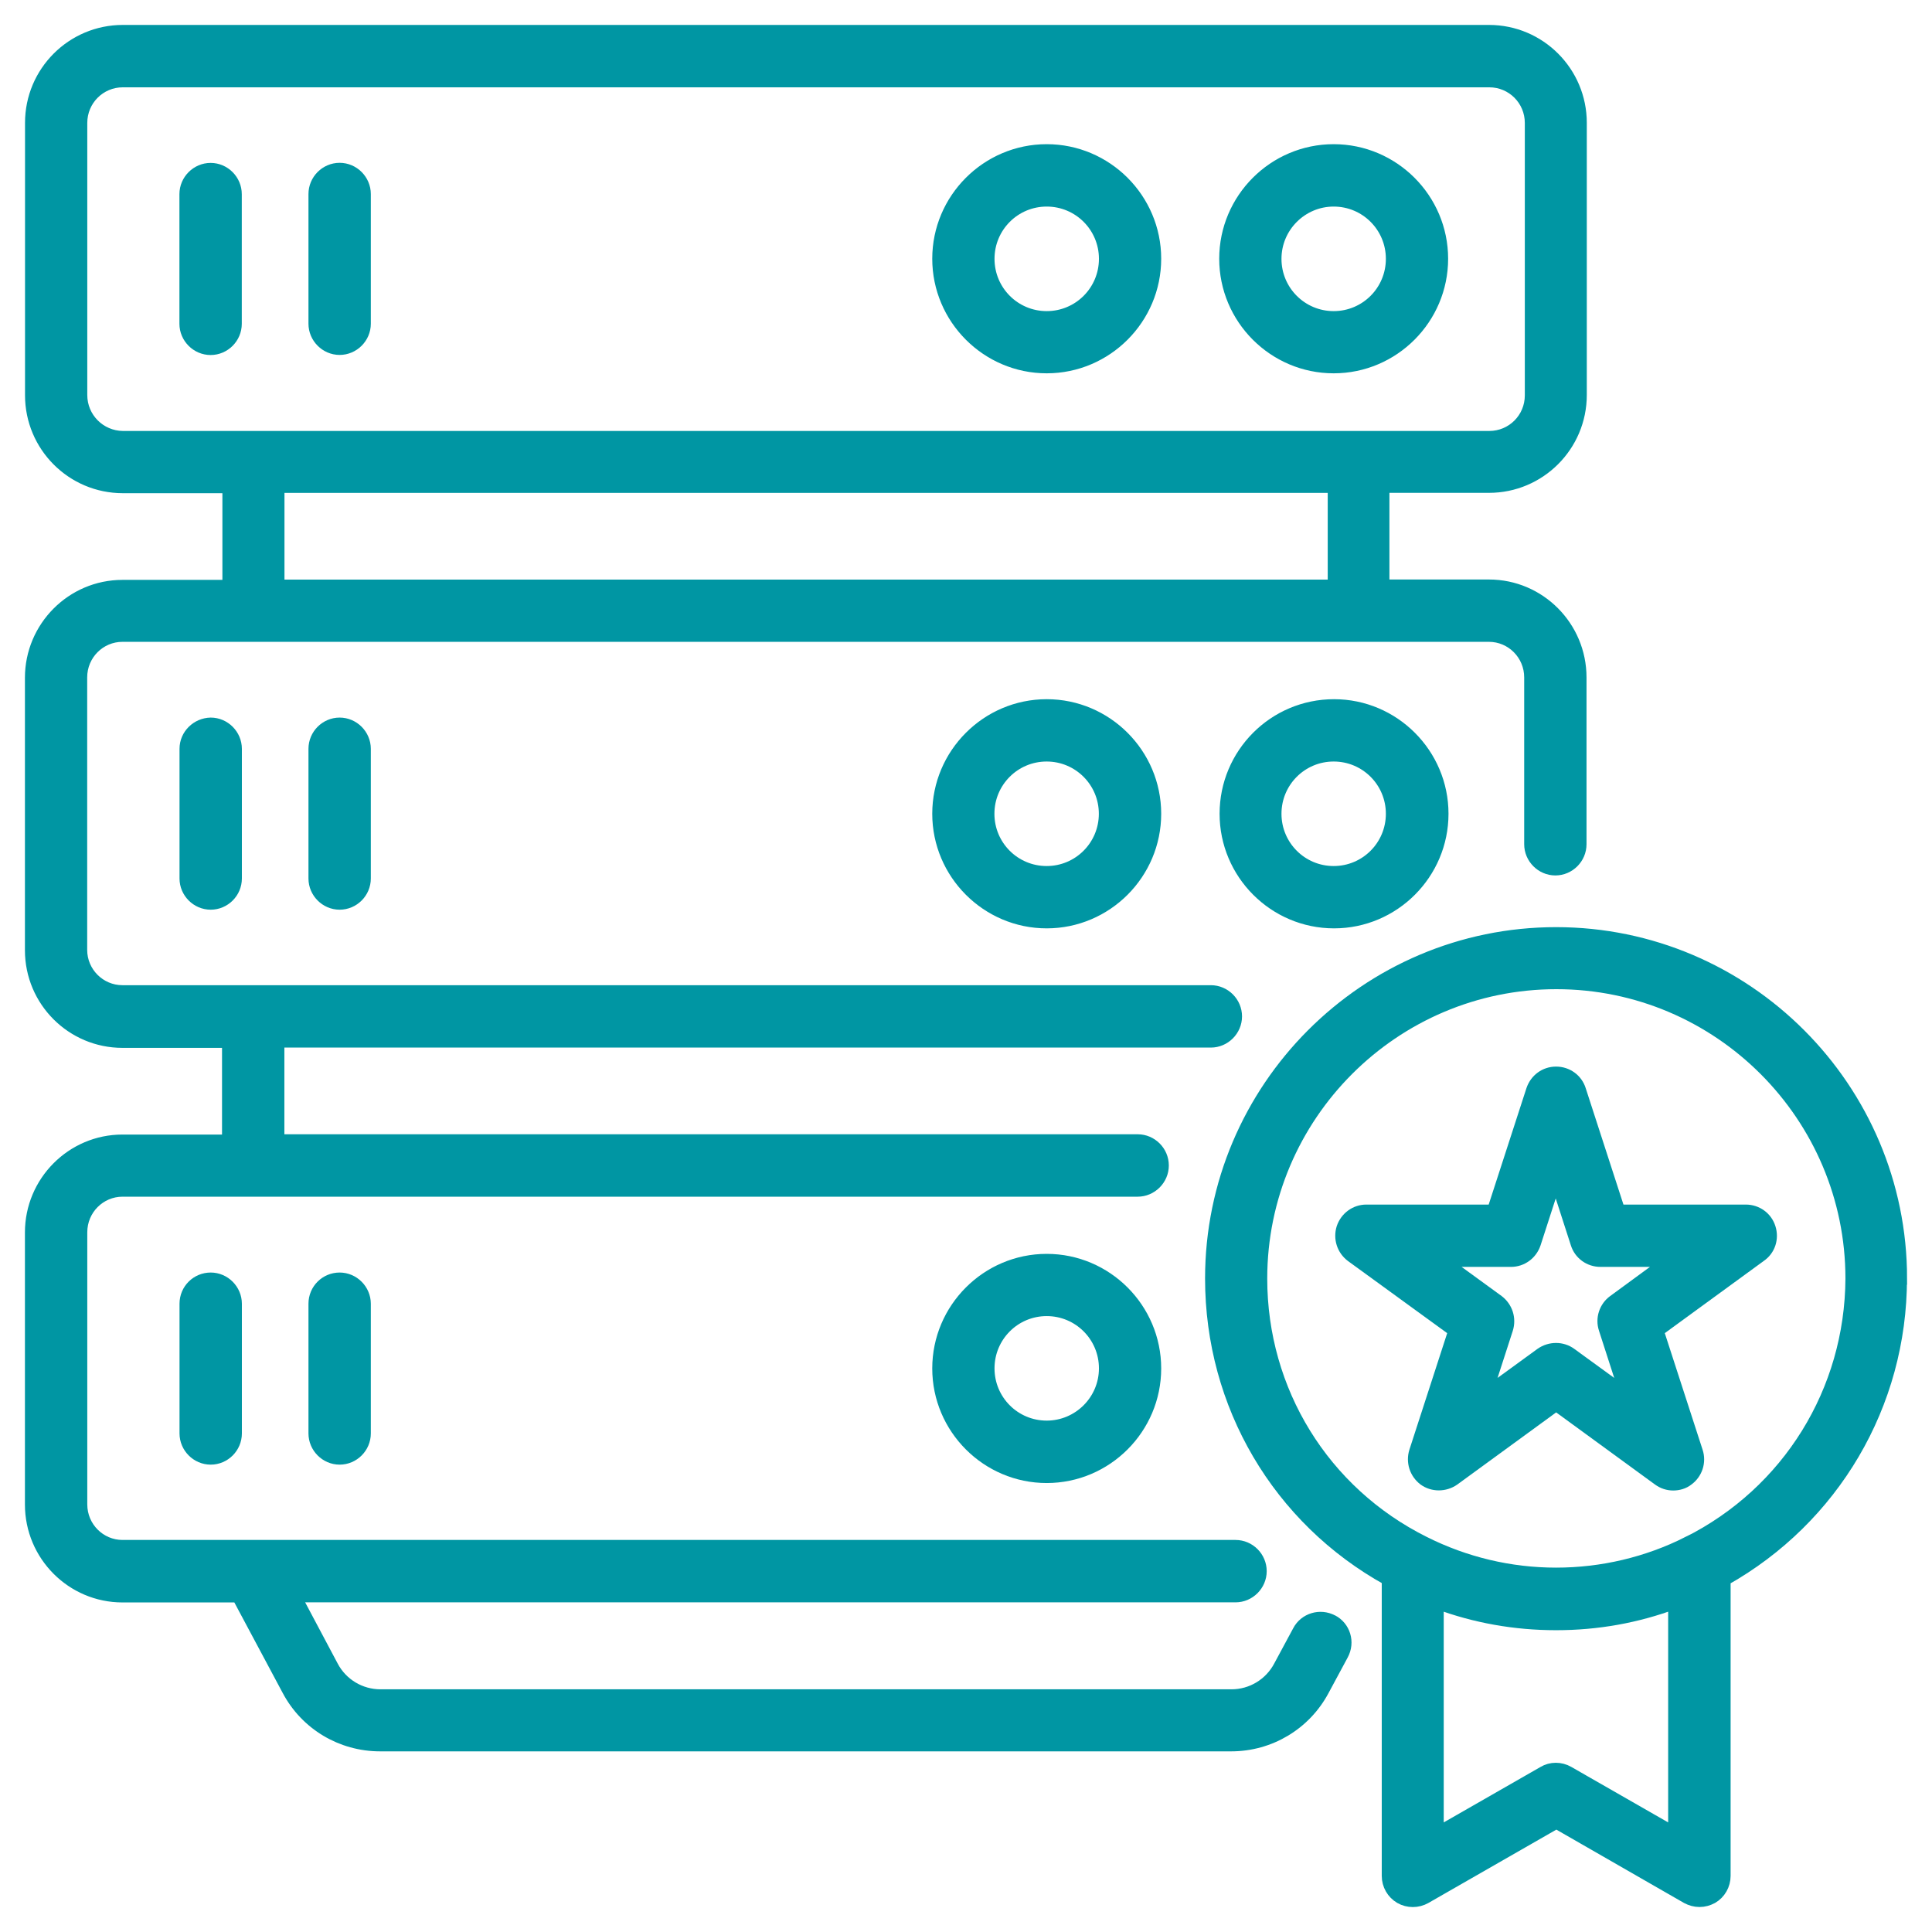 <svg width="62" height="62" viewBox="0 0 62 62" fill="none" xmlns="http://www.w3.org/2000/svg"><mask id="path-1-outside-1_2001_126" maskUnits="userSpaceOnUse" x="0" y="0" width="62" height="62" fill="black"><rect fill="white" width="62" height="62"></rect><path d="M33.59 40.438C31.678 40.438 30.117 42 30.117 43.915C30.117 45.83 31.678 47.392 33.59 47.392C35.503 47.392 37.064 45.83 37.064 43.915C37.064 42 35.503 40.438 33.59 40.438ZM33.59 45.789C32.553 45.789 31.715 44.951 31.715 43.912C31.715 42.874 32.553 42.035 33.59 42.035C34.628 42.035 35.466 42.874 35.466 43.912C35.466 44.951 34.619 45.789 33.59 45.789Z"></path><path d="M39.338 26.115C39.338 28.03 40.898 29.592 42.811 29.592C44.724 29.592 46.284 28.03 46.284 26.115C46.284 24.2 44.724 22.638 42.811 22.638C40.889 22.638 39.338 24.2 39.338 26.115ZM44.674 26.115C44.674 27.153 43.837 27.992 42.799 27.992C41.762 27.992 40.924 27.153 40.924 26.115C40.924 25.077 41.762 24.238 42.799 24.238C43.837 24.238 44.674 25.077 44.674 26.115Z"></path><path d="M30.117 26.115C30.117 28.03 31.678 29.592 33.59 29.592C35.503 29.592 37.064 28.03 37.064 26.115C37.064 24.2 35.503 22.638 33.59 22.638C31.678 22.638 30.117 24.2 30.117 26.115ZM35.463 26.115C35.463 27.153 34.625 27.992 33.588 27.992C32.55 27.992 31.712 27.153 31.712 26.115C31.712 25.077 32.55 24.238 33.588 24.238C34.625 24.238 35.463 25.077 35.463 26.115Z"></path><path d="M42.799 11.78C44.712 11.78 46.272 10.218 46.272 8.303C46.272 6.389 44.712 4.827 42.799 4.827C40.886 4.827 39.326 6.389 39.326 8.303C39.326 10.218 40.886 11.78 42.799 11.78ZM42.799 6.429C43.837 6.429 44.674 7.268 44.674 8.306C44.674 9.345 43.837 10.184 42.799 10.184C41.762 10.184 40.924 9.345 40.924 8.306C40.924 7.268 41.77 6.429 42.799 6.429Z"></path><path d="M33.59 11.78C35.503 11.78 37.064 10.218 37.064 8.303C37.064 6.389 35.503 4.827 33.59 4.827C31.678 4.827 30.117 6.389 30.117 8.303C30.117 10.218 31.678 11.78 33.59 11.78ZM33.59 6.429C34.628 6.429 35.466 7.268 35.466 8.306C35.466 9.345 34.628 10.184 33.59 10.184C32.553 10.184 31.715 9.345 31.715 8.306C31.715 7.268 32.553 6.429 33.59 6.429Z"></path><path d="M6.759 5.428C6.322 5.428 5.958 5.79 5.958 6.23V10.392C5.958 10.829 6.32 11.193 6.759 11.193C7.198 11.193 7.559 10.831 7.559 10.392V6.23C7.559 5.793 7.198 5.428 6.759 5.428Z"></path><path d="M10.899 11.19C11.336 11.19 11.7 10.829 11.7 10.389V6.227C11.7 5.79 11.339 5.425 10.899 5.425C10.46 5.425 10.099 5.787 10.099 6.227V10.389C10.099 10.826 10.46 11.19 10.899 11.19Z"></path><path d="M5.961 24.03V28.192C5.961 28.629 6.322 28.993 6.762 28.993C7.201 28.993 7.562 28.631 7.562 28.192V24.03C7.562 23.593 7.201 23.228 6.762 23.228C6.325 23.237 5.961 23.59 5.961 24.03Z"></path><path d="M10.099 24.03V28.192C10.099 28.629 10.46 28.993 10.899 28.993C11.339 28.993 11.7 28.631 11.7 28.192V24.03C11.7 23.593 11.339 23.228 10.899 23.228C10.46 23.228 10.099 23.59 10.099 24.03Z"></path><path d="M5.961 41.838V46.001C5.961 46.437 6.322 46.802 6.762 46.802C7.201 46.802 7.562 46.44 7.562 46.001V41.838C7.562 41.402 7.201 41.037 6.762 41.037C6.322 41.037 5.961 41.39 5.961 41.838Z"></path><path d="M10.099 41.838V46.001C10.099 46.437 10.46 46.802 10.899 46.802C11.339 46.802 11.7 46.44 11.7 46.001V41.838C11.7 41.402 11.339 41.037 10.899 41.037C10.46 41.037 10.099 41.39 10.099 41.838Z"></path><path d="M61 41.028C61 34.922 56.033 29.953 49.936 29.953C43.839 29.953 38.872 34.925 38.872 41.028C38.872 45.087 41.031 48.743 44.542 50.686V60.2C44.542 60.486 44.695 60.752 44.94 60.894C45.186 61.035 45.492 61.035 45.741 60.894L49.945 58.484L54.14 60.894C54.265 60.96 54.398 60.998 54.539 60.998C54.681 60.998 54.814 60.96 54.938 60.894C55.186 60.752 55.337 60.483 55.337 60.2V50.695C58.827 48.734 60.997 45.075 60.997 41.028H61ZM50.326 56.876C50.078 56.734 49.774 56.734 49.538 56.876L46.131 58.828V51.438C47.339 51.887 48.613 52.115 49.936 52.115C51.26 52.115 52.525 51.887 53.733 51.438V58.828L50.326 56.876ZM54.169 49.506C52.866 50.163 51.41 50.507 49.936 50.507C48.463 50.507 47.015 50.163 45.692 49.498C42.467 47.889 40.467 44.641 40.467 41.031C40.467 35.802 44.721 31.544 49.945 31.544C55.169 31.544 59.422 35.802 59.422 41.031C59.402 44.641 57.397 47.889 54.169 49.509V49.506Z"></path><path d="M56.784 39.409C56.68 39.076 56.374 38.856 56.024 38.856H51.953L50.696 34.98C50.592 34.648 50.286 34.428 49.936 34.428C49.587 34.428 49.289 34.648 49.176 34.98L47.919 38.856H43.848C43.504 38.856 43.201 39.076 43.088 39.409C42.984 39.741 43.097 40.094 43.374 40.305L46.677 42.706L45.42 46.582C45.316 46.915 45.429 47.267 45.706 47.479C45.98 47.678 46.362 47.678 46.648 47.479L49.939 45.078L53.23 47.479C53.372 47.583 53.534 47.632 53.695 47.632C53.857 47.632 54.028 47.586 54.161 47.479C54.435 47.279 54.559 46.917 54.447 46.582L53.19 42.706L56.481 40.305C56.776 40.106 56.891 39.744 56.784 39.409ZM51.791 41.752C51.517 41.951 51.392 42.313 51.505 42.648L52.181 44.742L50.401 43.447C50.127 43.247 49.745 43.247 49.459 43.447L47.679 44.742L48.356 42.648C48.46 42.316 48.347 41.963 48.07 41.752L46.29 40.456H48.489C48.832 40.456 49.136 40.236 49.248 39.903L49.925 37.809L50.601 39.903C50.705 40.236 51.011 40.456 51.361 40.456H53.56L51.791 41.752Z"></path><path d="M42.753 52.02C42.363 51.811 41.877 51.962 41.678 52.344L41.068 53.477C40.765 54.05 40.173 54.412 39.517 54.412H12.211C11.564 54.412 10.966 54.059 10.659 53.477L9.46 51.221H39.65C40.086 51.221 40.45 50.86 40.45 50.42C40.45 49.98 40.089 49.619 39.65 49.619H3.933C3.199 49.619 2.601 49.02 2.601 48.277V39.545C2.601 38.801 3.199 38.203 3.933 38.203H36.509C36.945 38.203 37.309 37.841 37.309 37.401C37.309 36.962 36.948 36.6 36.509 36.6H8.926V33.418H38.858C39.294 33.418 39.658 33.057 39.658 32.617C39.658 32.178 39.297 31.816 38.858 31.816H3.93C3.196 31.816 2.598 31.217 2.598 30.483V21.739C2.598 20.995 3.196 20.397 3.93 20.397H47.781C48.514 20.397 49.113 20.995 49.113 21.739V27.093C49.113 27.529 49.474 27.894 49.913 27.894C50.352 27.894 50.713 27.532 50.713 27.093V21.739C50.713 20.119 49.402 18.797 47.783 18.797H44.388V15.616H47.783C49.402 15.616 50.722 14.302 50.722 12.674V3.942C50.722 2.322 49.41 1 47.783 1H3.941C2.323 1 1.003 2.313 1.003 3.942V12.685C1.003 14.305 2.315 15.627 3.941 15.627H7.337V18.809H3.93C2.312 18.809 1 20.134 1 21.75V30.494C1 32.114 2.312 33.427 3.93 33.427H7.325V36.609H3.93C2.312 36.609 1 37.934 1 39.55V48.283C1 49.902 2.312 51.224 3.93 51.224H7.64L9.247 54.232C9.827 55.329 10.96 56.003 12.197 56.003H39.511C40.748 56.003 41.88 55.326 42.461 54.232L43.071 53.099C43.29 52.699 43.137 52.214 42.747 52.014L42.753 52.02ZM2.601 12.677V3.945C2.601 3.201 3.199 2.602 3.941 2.602H47.792C48.535 2.602 49.133 3.201 49.133 3.945V12.688C49.133 13.432 48.535 14.03 47.792 14.03H3.941C3.199 14.022 2.601 13.42 2.601 12.677ZM8.929 15.618H42.808V18.8H8.929V15.618Z"></path></mask><path d="M33.59 40.438C31.678 40.438 30.117 42 30.117 43.915C30.117 45.83 31.678 47.392 33.59 47.392C35.503 47.392 37.064 45.83 37.064 43.915C37.064 42 35.503 40.438 33.59 40.438ZM33.59 45.789C32.553 45.789 31.715 44.951 31.715 43.912C31.715 42.874 32.553 42.035 33.59 42.035C34.628 42.035 35.466 42.874 35.466 43.912C35.466 44.951 34.619 45.789 33.59 45.789Z" fill="#0096A3"></path><path d="M39.338 26.115C39.338 28.03 40.898 29.592 42.811 29.592C44.724 29.592 46.284 28.03 46.284 26.115C46.284 24.2 44.724 22.638 42.811 22.638C40.889 22.638 39.338 24.2 39.338 26.115ZM44.674 26.115C44.674 27.153 43.837 27.992 42.799 27.992C41.762 27.992 40.924 27.153 40.924 26.115C40.924 25.077 41.762 24.238 42.799 24.238C43.837 24.238 44.674 25.077 44.674 26.115Z" fill="#0096A3"></path><path d="M30.117 26.115C30.117 28.03 31.678 29.592 33.59 29.592C35.503 29.592 37.064 28.03 37.064 26.115C37.064 24.2 35.503 22.638 33.59 22.638C31.678 22.638 30.117 24.2 30.117 26.115ZM35.463 26.115C35.463 27.153 34.625 27.992 33.588 27.992C32.55 27.992 31.712 27.153 31.712 26.115C31.712 25.077 32.55 24.238 33.588 24.238C34.625 24.238 35.463 25.077 35.463 26.115Z" fill="#0096A3"></path><path d="M42.799 11.78C44.712 11.78 46.272 10.218 46.272 8.303C46.272 6.389 44.712 4.827 42.799 4.827C40.886 4.827 39.326 6.389 39.326 8.303C39.326 10.218 40.886 11.78 42.799 11.78ZM42.799 6.429C43.837 6.429 44.674 7.268 44.674 8.306C44.674 9.345 43.837 10.184 42.799 10.184C41.762 10.184 40.924 9.345 40.924 8.306C40.924 7.268 41.77 6.429 42.799 6.429Z" fill="#0096A3"></path><path d="M33.59 11.78C35.503 11.78 37.064 10.218 37.064 8.303C37.064 6.389 35.503 4.827 33.59 4.827C31.678 4.827 30.117 6.389 30.117 8.303C30.117 10.218 31.678 11.78 33.59 11.78ZM33.59 6.429C34.628 6.429 35.466 7.268 35.466 8.306C35.466 9.345 34.628 10.184 33.59 10.184C32.553 10.184 31.715 9.345 31.715 8.306C31.715 7.268 32.553 6.429 33.59 6.429Z" fill="#0096A3"></path><path d="M6.759 5.428C6.322 5.428 5.958 5.79 5.958 6.23V10.392C5.958 10.829 6.32 11.193 6.759 11.193C7.198 11.193 7.559 10.831 7.559 10.392V6.23C7.559 5.793 7.198 5.428 6.759 5.428Z" fill="#0096A3"></path><path d="M10.899 11.19C11.336 11.19 11.7 10.829 11.7 10.389V6.227C11.7 5.79 11.339 5.425 10.899 5.425C10.46 5.425 10.099 5.787 10.099 6.227V10.389C10.099 10.826 10.46 11.19 10.899 11.19Z" fill="#0096A3"></path><path d="M5.961 24.03V28.192C5.961 28.629 6.322 28.993 6.762 28.993C7.201 28.993 7.562 28.631 7.562 28.192V24.03C7.562 23.593 7.201 23.228 6.762 23.228C6.325 23.237 5.961 23.59 5.961 24.03Z" fill="#0096A3"></path><path d="M10.099 24.03V28.192C10.099 28.629 10.46 28.993 10.899 28.993C11.339 28.993 11.7 28.631 11.7 28.192V24.03C11.7 23.593 11.339 23.228 10.899 23.228C10.46 23.228 10.099 23.59 10.099 24.03Z" fill="#0096A3"></path><path d="M5.961 41.838V46.001C5.961 46.437 6.322 46.802 6.762 46.802C7.201 46.802 7.562 46.44 7.562 46.001V41.838C7.562 41.402 7.201 41.037 6.762 41.037C6.322 41.037 5.961 41.39 5.961 41.838Z" fill="#0096A3"></path><path d="M10.099 41.838V46.001C10.099 46.437 10.46 46.802 10.899 46.802C11.339 46.802 11.7 46.44 11.7 46.001V41.838C11.7 41.402 11.339 41.037 10.899 41.037C10.46 41.037 10.099 41.39 10.099 41.838Z" fill="#0096A3"></path><path d="M61 41.028C61 34.922 56.033 29.953 49.936 29.953C43.839 29.953 38.872 34.925 38.872 41.028C38.872 45.087 41.031 48.743 44.542 50.686V60.2C44.542 60.486 44.695 60.752 44.94 60.894C45.186 61.035 45.492 61.035 45.741 60.894L49.945 58.484L54.14 60.894C54.265 60.96 54.398 60.998 54.539 60.998C54.681 60.998 54.814 60.96 54.938 60.894C55.186 60.752 55.337 60.483 55.337 60.2V50.695C58.827 48.734 60.997 45.075 60.997 41.028H61ZM50.326 56.876C50.078 56.734 49.774 56.734 49.538 56.876L46.131 58.828V51.438C47.339 51.887 48.613 52.115 49.936 52.115C51.26 52.115 52.525 51.887 53.733 51.438V58.828L50.326 56.876ZM54.169 49.506C52.866 50.163 51.41 50.507 49.936 50.507C48.463 50.507 47.015 50.163 45.692 49.498C42.467 47.889 40.467 44.641 40.467 41.031C40.467 35.802 44.721 31.544 49.945 31.544C55.169 31.544 59.422 35.802 59.422 41.031C59.402 44.641 57.397 47.889 54.169 49.509V49.506Z" fill="#0096A3"></path><path d="M56.784 39.409C56.68 39.076 56.374 38.856 56.024 38.856H51.953L50.696 34.98C50.592 34.648 50.286 34.428 49.936 34.428C49.587 34.428 49.289 34.648 49.176 34.98L47.919 38.856H43.848C43.504 38.856 43.201 39.076 43.088 39.409C42.984 39.741 43.097 40.094 43.374 40.305L46.677 42.706L45.42 46.582C45.316 46.915 45.429 47.267 45.706 47.479C45.98 47.678 46.362 47.678 46.648 47.479L49.939 45.078L53.23 47.479C53.372 47.583 53.534 47.632 53.695 47.632C53.857 47.632 54.028 47.586 54.161 47.479C54.435 47.279 54.559 46.917 54.447 46.582L53.19 42.706L56.481 40.305C56.776 40.106 56.891 39.744 56.784 39.409ZM51.791 41.752C51.517 41.951 51.392 42.313 51.505 42.648L52.181 44.742L50.401 43.447C50.127 43.247 49.745 43.247 49.459 43.447L47.679 44.742L48.356 42.648C48.46 42.316 48.347 41.963 48.07 41.752L46.29 40.456H48.489C48.832 40.456 49.136 40.236 49.248 39.903L49.925 37.809L50.601 39.903C50.705 40.236 51.011 40.456 51.361 40.456H53.56L51.791 41.752Z" fill="#0096A3"></path><path d="M42.753 52.02C42.363 51.811 41.877 51.962 41.678 52.344L41.068 53.477C40.765 54.05 40.173 54.412 39.517 54.412H12.211C11.564 54.412 10.966 54.059 10.659 53.477L9.46 51.221H39.65C40.086 51.221 40.45 50.86 40.45 50.42C40.45 49.98 40.089 49.619 39.65 49.619H3.933C3.199 49.619 2.601 49.02 2.601 48.277V39.545C2.601 38.801 3.199 38.203 3.933 38.203H36.509C36.945 38.203 37.309 37.841 37.309 37.401C37.309 36.962 36.948 36.6 36.509 36.6H8.926V33.418H38.858C39.294 33.418 39.658 33.057 39.658 32.617C39.658 32.178 39.297 31.816 38.858 31.816H3.93C3.196 31.816 2.598 31.217 2.598 30.483V21.739C2.598 20.995 3.196 20.397 3.93 20.397H47.781C48.514 20.397 49.113 20.995 49.113 21.739V27.093C49.113 27.529 49.474 27.894 49.913 27.894C50.352 27.894 50.713 27.532 50.713 27.093V21.739C50.713 20.119 49.402 18.797 47.783 18.797H44.388V15.616H47.783C49.402 15.616 50.722 14.302 50.722 12.674V3.942C50.722 2.322 49.41 1 47.783 1H3.941C2.323 1 1.003 2.313 1.003 3.942V12.685C1.003 14.305 2.315 15.627 3.941 15.627H7.337V18.809H3.93C2.312 18.809 1 20.134 1 21.75V30.494C1 32.114 2.312 33.427 3.93 33.427H7.325V36.609H3.93C2.312 36.609 1 37.934 1 39.55V48.283C1 49.902 2.312 51.224 3.93 51.224H7.64L9.247 54.232C9.827 55.329 10.96 56.003 12.197 56.003H39.511C40.748 56.003 41.88 55.326 42.461 54.232L43.071 53.099C43.29 52.699 43.137 52.214 42.747 52.014L42.753 52.02ZM2.601 12.677V3.945C2.601 3.201 3.199 2.602 3.941 2.602H47.792C48.535 2.602 49.133 3.201 49.133 3.945V12.688C49.133 13.432 48.535 14.03 47.792 14.03H3.941C3.199 14.022 2.601 13.42 2.601 12.677ZM8.929 15.618H42.808V18.8H8.929V15.618Z" fill="#0096A3"></path><path d="M33.59 40.438C31.678 40.438 30.117 42 30.117 43.915C30.117 45.83 31.678 47.392 33.59 47.392C35.503 47.392 37.064 45.83 37.064 43.915C37.064 42 35.503 40.438 33.59 40.438ZM33.59 45.789C32.553 45.789 31.715 44.951 31.715 43.912C31.715 42.874 32.553 42.035 33.59 42.035C34.628 42.035 35.466 42.874 35.466 43.912C35.466 44.951 34.619 45.789 33.59 45.789Z" stroke="#0096A3" stroke-width="0.4" mask="url(#path-1-outside-1_2001_126)"></path><path d="M39.338 26.115C39.338 28.03 40.898 29.592 42.811 29.592C44.724 29.592 46.284 28.03 46.284 26.115C46.284 24.2 44.724 22.638 42.811 22.638C40.889 22.638 39.338 24.2 39.338 26.115ZM44.674 26.115C44.674 27.153 43.837 27.992 42.799 27.992C41.762 27.992 40.924 27.153 40.924 26.115C40.924 25.077 41.762 24.238 42.799 24.238C43.837 24.238 44.674 25.077 44.674 26.115Z" stroke="#0096A3" stroke-width="0.4" mask="url(#path-1-outside-1_2001_126)"></path><path d="M30.117 26.115C30.117 28.03 31.678 29.592 33.59 29.592C35.503 29.592 37.064 28.03 37.064 26.115C37.064 24.2 35.503 22.638 33.59 22.638C31.678 22.638 30.117 24.2 30.117 26.115ZM35.463 26.115C35.463 27.153 34.625 27.992 33.588 27.992C32.55 27.992 31.712 27.153 31.712 26.115C31.712 25.077 32.55 24.238 33.588 24.238C34.625 24.238 35.463 25.077 35.463 26.115Z" stroke="#0096A3" stroke-width="0.4" mask="url(#path-1-outside-1_2001_126)"></path><path d="M42.799 11.78C44.712 11.78 46.272 10.218 46.272 8.303C46.272 6.389 44.712 4.827 42.799 4.827C40.886 4.827 39.326 6.389 39.326 8.303C39.326 10.218 40.886 11.78 42.799 11.78ZM42.799 6.429C43.837 6.429 44.674 7.268 44.674 8.306C44.674 9.345 43.837 10.184 42.799 10.184C41.762 10.184 40.924 9.345 40.924 8.306C40.924 7.268 41.77 6.429 42.799 6.429Z" stroke="#0096A3" stroke-width="0.4" mask="url(#path-1-outside-1_2001_126)"></path><path d="M33.59 11.78C35.503 11.78 37.064 10.218 37.064 8.303C37.064 6.389 35.503 4.827 33.59 4.827C31.678 4.827 30.117 6.389 30.117 8.303C30.117 10.218 31.678 11.78 33.59 11.78ZM33.59 6.429C34.628 6.429 35.466 7.268 35.466 8.306C35.466 9.345 34.628 10.184 33.59 10.184C32.553 10.184 31.715 9.345 31.715 8.306C31.715 7.268 32.553 6.429 33.59 6.429Z" stroke="#0096A3" stroke-width="0.4" mask="url(#path-1-outside-1_2001_126)"></path><path d="M6.759 5.428C6.322 5.428 5.958 5.79 5.958 6.23V10.392C5.958 10.829 6.32 11.193 6.759 11.193C7.198 11.193 7.559 10.831 7.559 10.392V6.23C7.559 5.793 7.198 5.428 6.759 5.428Z" stroke="#0096A3" stroke-width="0.4" mask="url(#path-1-outside-1_2001_126)"></path><path d="M10.899 11.19C11.336 11.19 11.7 10.829 11.7 10.389V6.227C11.7 5.79 11.339 5.425 10.899 5.425C10.46 5.425 10.099 5.787 10.099 6.227V10.389C10.099 10.826 10.46 11.19 10.899 11.19Z" stroke="#0096A3" stroke-width="0.4" mask="url(#path-1-outside-1_2001_126)"></path><path d="M5.961 24.03V28.192C5.961 28.629 6.322 28.993 6.762 28.993C7.201 28.993 7.562 28.631 7.562 28.192V24.03C7.562 23.593 7.201 23.228 6.762 23.228C6.325 23.237 5.961 23.59 5.961 24.03Z" stroke="#0096A3" stroke-width="0.4" mask="url(#path-1-outside-1_2001_126)"></path><path d="M10.099 24.03V28.192C10.099 28.629 10.46 28.993 10.899 28.993C11.339 28.993 11.7 28.631 11.7 28.192V24.03C11.7 23.593 11.339 23.228 10.899 23.228C10.46 23.228 10.099 23.59 10.099 24.03Z" stroke="#0096A3" stroke-width="0.4" mask="url(#path-1-outside-1_2001_126)"></path><path d="M5.961 41.838V46.001C5.961 46.437 6.322 46.802 6.762 46.802C7.201 46.802 7.562 46.44 7.562 46.001V41.838C7.562 41.402 7.201 41.037 6.762 41.037C6.322 41.037 5.961 41.39 5.961 41.838Z" stroke="#0096A3" stroke-width="0.4" mask="url(#path-1-outside-1_2001_126)"></path><path d="M10.099 41.838V46.001C10.099 46.437 10.46 46.802 10.899 46.802C11.339 46.802 11.7 46.44 11.7 46.001V41.838C11.7 41.402 11.339 41.037 10.899 41.037C10.46 41.037 10.099 41.39 10.099 41.838Z" stroke="#0096A3" stroke-width="0.4" mask="url(#path-1-outside-1_2001_126)"></path><path d="M61 41.028C61 34.922 56.033 29.953 49.936 29.953C43.839 29.953 38.872 34.925 38.872 41.028C38.872 45.087 41.031 48.743 44.542 50.686V60.2C44.542 60.486 44.695 60.752 44.94 60.894C45.186 61.035 45.492 61.035 45.741 60.894L49.945 58.484L54.14 60.894C54.265 60.96 54.398 60.998 54.539 60.998C54.681 60.998 54.814 60.96 54.938 60.894C55.186 60.752 55.337 60.483 55.337 60.2V50.695C58.827 48.734 60.997 45.075 60.997 41.028H61ZM50.326 56.876C50.078 56.734 49.774 56.734 49.538 56.876L46.131 58.828V51.438C47.339 51.887 48.613 52.115 49.936 52.115C51.26 52.115 52.525 51.887 53.733 51.438V58.828L50.326 56.876ZM54.169 49.506C52.866 50.163 51.41 50.507 49.936 50.507C48.463 50.507 47.015 50.163 45.692 49.498C42.467 47.889 40.467 44.641 40.467 41.031C40.467 35.802 44.721 31.544 49.945 31.544C55.169 31.544 59.422 35.802 59.422 41.031C59.402 44.641 57.397 47.889 54.169 49.509V49.506Z" stroke="#0096A3" stroke-width="0.4" mask="url(#path-1-outside-1_2001_126)"></path><path d="M56.784 39.409C56.68 39.076 56.374 38.856 56.024 38.856H51.953L50.696 34.98C50.592 34.648 50.286 34.428 49.936 34.428C49.587 34.428 49.289 34.648 49.176 34.98L47.919 38.856H43.848C43.504 38.856 43.201 39.076 43.088 39.409C42.984 39.741 43.097 40.094 43.374 40.305L46.677 42.706L45.42 46.582C45.316 46.915 45.429 47.267 45.706 47.479C45.98 47.678 46.362 47.678 46.648 47.479L49.939 45.078L53.23 47.479C53.372 47.583 53.534 47.632 53.695 47.632C53.857 47.632 54.028 47.586 54.161 47.479C54.435 47.279 54.559 46.917 54.447 46.582L53.19 42.706L56.481 40.305C56.776 40.106 56.891 39.744 56.784 39.409ZM51.791 41.752C51.517 41.951 51.392 42.313 51.505 42.648L52.181 44.742L50.401 43.447C50.127 43.247 49.745 43.247 49.459 43.447L47.679 44.742L48.356 42.648C48.46 42.316 48.347 41.963 48.07 41.752L46.29 40.456H48.489C48.832 40.456 49.136 40.236 49.248 39.903L49.925 37.809L50.601 39.903C50.705 40.236 51.011 40.456 51.361 40.456H53.56L51.791 41.752Z" stroke="#0096A3" stroke-width="0.4" mask="url(#path-1-outside-1_2001_126)"></path><path d="M42.753 52.02C42.363 51.811 41.877 51.962 41.678 52.344L41.068 53.477C40.765 54.05 40.173 54.412 39.517 54.412H12.211C11.564 54.412 10.966 54.059 10.659 53.477L9.46 51.221H39.65C40.086 51.221 40.45 50.86 40.45 50.42C40.45 49.98 40.089 49.619 39.65 49.619H3.933C3.199 49.619 2.601 49.02 2.601 48.277V39.545C2.601 38.801 3.199 38.203 3.933 38.203H36.509C36.945 38.203 37.309 37.841 37.309 37.401C37.309 36.962 36.948 36.6 36.509 36.6H8.926V33.418H38.858C39.294 33.418 39.658 33.057 39.658 32.617C39.658 32.178 39.297 31.816 38.858 31.816H3.93C3.196 31.816 2.598 31.217 2.598 30.483V21.739C2.598 20.995 3.196 20.397 3.93 20.397H47.781C48.514 20.397 49.113 20.995 49.113 21.739V27.093C49.113 27.529 49.474 27.894 49.913 27.894C50.352 27.894 50.713 27.532 50.713 27.093V21.739C50.713 20.119 49.402 18.797 47.783 18.797H44.388V15.616H47.783C49.402 15.616 50.722 14.302 50.722 12.674V3.942C50.722 2.322 49.41 1 47.783 1H3.941C2.323 1 1.003 2.313 1.003 3.942V12.685C1.003 14.305 2.315 15.627 3.941 15.627H7.337V18.809H3.93C2.312 18.809 1 20.134 1 21.75V30.494C1 32.114 2.312 33.427 3.93 33.427H7.325V36.609H3.93C2.312 36.609 1 37.934 1 39.55V48.283C1 49.902 2.312 51.224 3.93 51.224H7.64L9.247 54.232C9.827 55.329 10.96 56.003 12.197 56.003H39.511C40.748 56.003 41.88 55.326 42.461 54.232L43.071 53.099C43.29 52.699 43.137 52.214 42.747 52.014L42.753 52.02ZM2.601 12.677V3.945C2.601 3.201 3.199 2.602 3.941 2.602H47.792C48.535 2.602 49.133 3.201 49.133 3.945V12.688C49.133 13.432 48.535 14.03 47.792 14.03H3.941C3.199 14.022 2.601 13.42 2.601 12.677ZM8.929 15.618H42.808V18.8H8.929V15.618Z" stroke="#0096A3" stroke-width="0.4" mask="url(#path-1-outside-1_2001_126)"></path></svg>